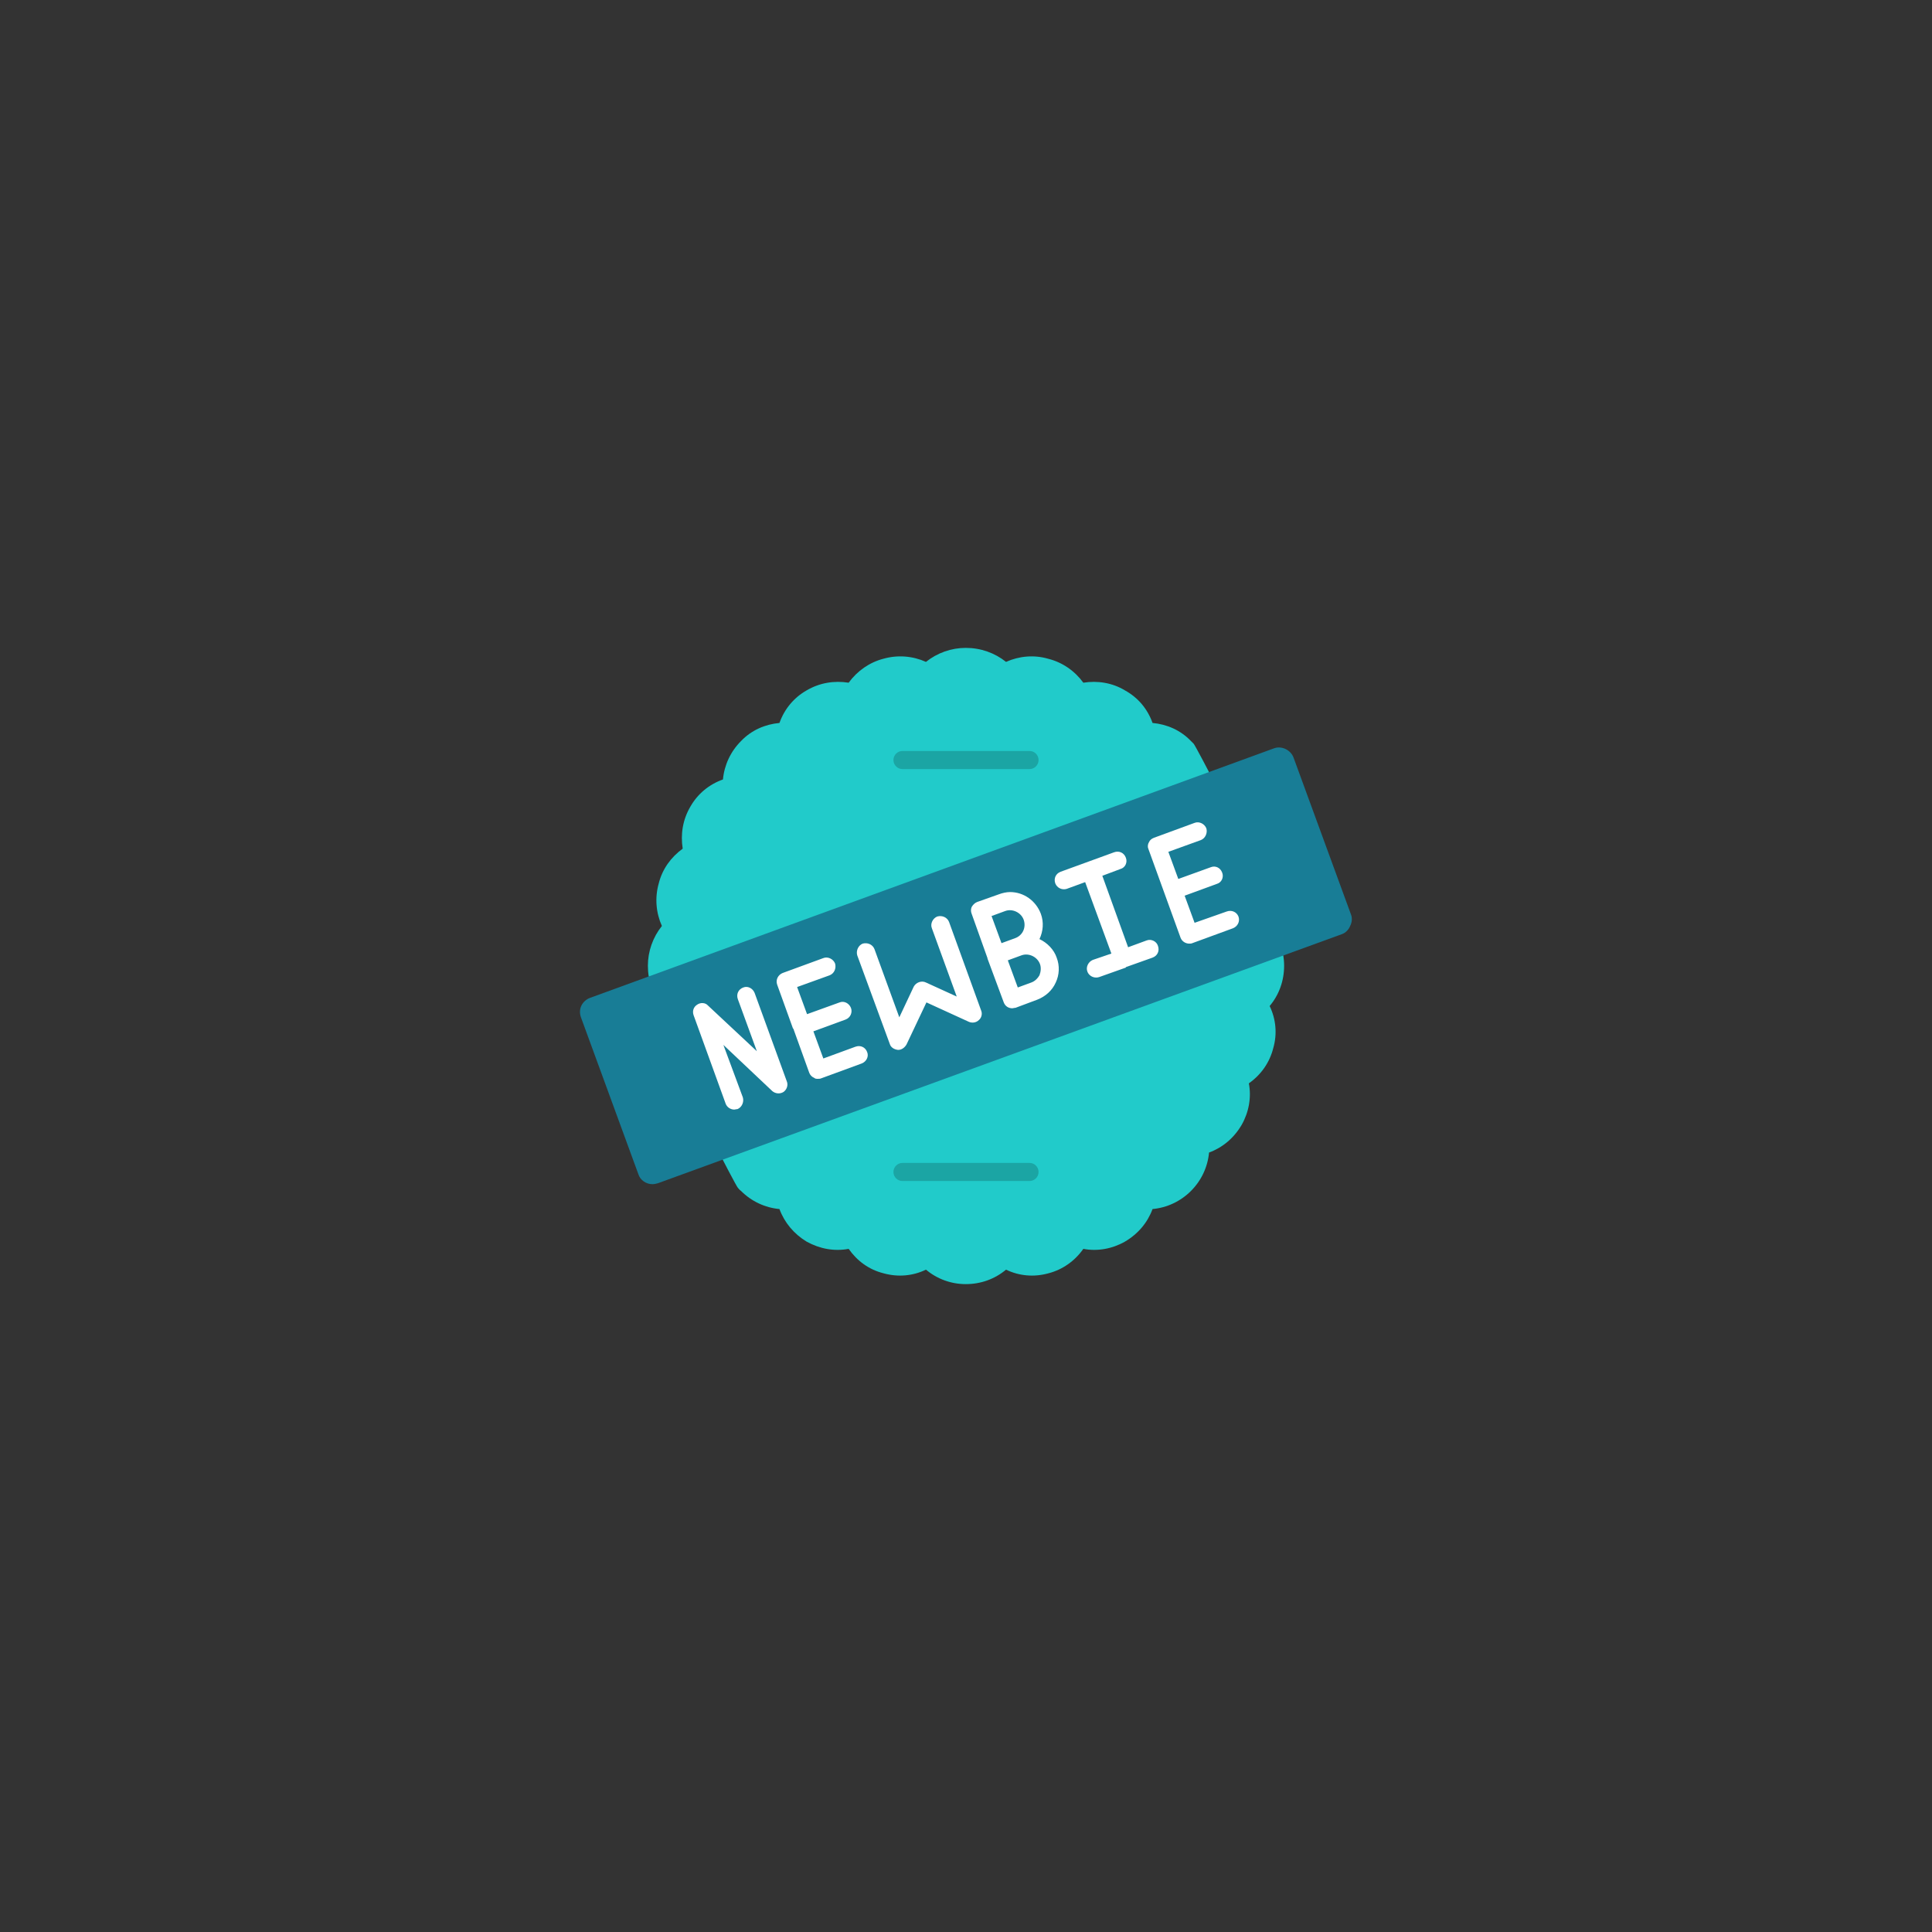 <svg xmlns="http://www.w3.org/2000/svg" xmlns:xlink="http://www.w3.org/1999/xlink" width="500" zoomAndPan="magnify" viewBox="0 0 375 375" height="500" preserveAspectRatio="xMidYMid meet" version="1.2"><rect x="0" y="0" width="375" height="375" fill="#333333" stroke="none"/><defs><clipPath id="069a018a4f"><path d="M 112.5 145 L 262.5 145 L 262.5 230 L 112.5 230 Z M 112.5 145 "/></clipPath></defs><g id="44a0e76a30"><path style=" stroke:none;fill-rule:evenodd;fill:#21cbca;fill-opacity:1;" d="M 187.457 249.246 C 184.648 249.246 181.926 248.281 179.73 246.438 C 177.188 247.668 174.289 247.93 171.48 247.141 C 168.672 246.438 166.391 244.77 164.723 242.402 C 161.914 242.926 159.105 242.402 156.562 240.996 C 154.102 239.504 152.262 237.309 151.293 234.676 C 148.484 234.414 145.852 233.184 143.836 231.164 C 143.57 230.992 143.395 230.727 143.219 230.551 C 142.691 229.938 133.215 211.594 130.582 205.273 C 130.492 205.273 130.406 205.359 130.316 205.359 C 130.141 205.449 129.879 205.449 129.703 205.449 C 129 205.449 128.297 205.012 128.035 204.309 C 127.949 204.043 127.859 203.781 127.859 203.43 C 127.07 200.711 127.332 197.812 128.473 195.27 C 126.719 193.074 125.754 190.352 125.754 187.457 C 125.754 184.648 126.719 181.926 128.473 179.73 C 127.332 177.188 127.07 174.289 127.859 171.48 C 128.562 168.672 130.23 166.391 132.512 164.723 C 132.074 161.914 132.512 159.105 134.004 156.562 C 135.406 154.102 137.602 152.262 140.324 151.293 C 140.586 148.484 141.816 145.852 143.836 143.836 C 145.852 141.727 148.484 140.586 151.293 140.324 C 152.262 137.602 154.102 135.406 156.562 134.004 C 159.105 132.512 161.914 132.074 164.723 132.512 C 166.391 130.23 168.762 128.562 171.48 127.859 C 174.289 127.07 177.188 127.332 179.73 128.473 C 181.926 126.719 184.648 125.754 187.457 125.754 C 190.352 125.754 193.074 126.719 195.27 128.473 C 197.812 127.332 200.711 127.07 203.43 127.859 C 206.238 128.562 208.609 130.23 210.277 132.512 C 212.996 132.074 215.895 132.512 218.352 134.004 C 220.898 135.406 222.738 137.602 223.707 140.324 C 226.516 140.586 229.148 141.727 231.164 143.836 C 231.34 144.008 231.516 144.184 231.691 144.359 C 232.219 144.977 241.699 163.23 244.508 169.727 C 244.508 169.637 244.594 169.637 244.684 169.637 C 245.559 169.289 246.613 169.812 246.875 170.691 C 246.965 170.957 247.051 171.219 247.141 171.48 C 247.93 174.289 247.668 177.188 246.438 179.73 C 248.281 181.926 249.246 184.648 249.246 187.457 C 249.246 190.352 248.281 193.074 246.438 195.27 C 247.668 197.812 247.93 200.711 247.141 203.43 C 246.438 206.238 244.77 208.609 242.402 210.277 C 242.926 212.996 242.402 215.895 240.996 218.352 C 239.504 220.898 237.309 222.738 234.676 223.707 C 234.414 226.516 233.184 229.148 231.164 231.164 C 229.148 233.184 226.516 234.414 223.707 234.676 C 222.738 237.309 220.898 239.504 218.352 240.996 C 215.895 242.402 212.996 242.926 210.277 242.402 C 208.609 244.77 206.238 246.438 203.52 247.141 C 200.711 247.93 197.812 247.668 195.27 246.438 C 193.074 248.281 190.352 249.246 187.457 249.246 Z M 187.457 249.246 "/><path style=" stroke:none;fill-rule:evenodd;fill:#1ba5a4;fill-opacity:1;" d="M 199.832 229.234 L 175.168 229.234 C 174.203 229.234 173.414 228.445 173.414 227.48 C 173.414 226.516 174.203 225.723 175.168 225.723 L 199.832 225.723 C 200.797 225.723 201.586 226.516 201.586 227.48 C 201.586 228.445 200.797 229.234 199.832 229.234 Z M 199.832 149.277 L 175.168 149.277 C 174.203 149.277 173.414 148.484 173.414 147.52 C 173.414 146.555 174.203 145.766 175.168 145.766 L 199.832 145.766 C 200.797 145.766 201.586 146.555 201.586 147.52 C 201.586 148.484 200.797 149.277 199.832 149.277 Z M 199.832 149.277 "/><g clip-rule="nonzero" clip-path="url(#069a018a4f)"><path style=" stroke:none;fill-rule:evenodd;fill:#187d96;fill-opacity:1;" d="M 126.633 229.848 C 125.402 229.848 124.262 229.059 123.91 227.918 L 112.762 197.461 C 112.5 196.762 112.5 195.883 112.852 195.18 C 113.203 194.477 113.816 193.949 114.52 193.688 L 247.316 145.238 C 248.809 144.711 250.562 145.59 251.09 147.082 L 262.238 177.539 C 262.5 178.238 262.414 179.031 262.062 179.73 C 261.797 180.434 261.184 181.051 260.48 181.312 L 127.684 229.672 C 127.332 229.762 126.98 229.848 126.633 229.848 Z M 126.633 229.848 "/></g><path style=" stroke:none;fill-rule:evenodd;fill:#ffffff;fill-opacity:1;" d="M 142.516 215.367 C 141.816 215.367 141.113 214.93 140.852 214.227 L 134.617 197.023 C 134.355 196.234 134.617 195.441 135.32 195.004 C 135.934 194.566 136.898 194.566 137.426 195.18 L 146.906 204.043 L 143.219 193.949 C 142.867 192.984 143.309 192.02 144.273 191.668 C 145.152 191.316 146.117 191.844 146.469 192.723 L 152.699 209.836 C 153.051 210.629 152.699 211.504 152.086 211.945 C 151.383 212.383 150.504 212.297 149.891 211.77 L 140.41 202.816 L 144.184 212.996 C 144.449 213.875 144.008 214.93 143.133 215.281 C 142.867 215.281 142.691 215.367 142.516 215.367 Z M 230.816 183.156 C 230.113 183.156 229.41 182.715 229.148 182.016 L 222.914 164.812 C 222.738 164.461 222.738 163.934 223.004 163.496 C 223.18 163.055 223.531 162.793 223.969 162.617 L 231.867 159.719 C 232.746 159.371 233.801 159.895 234.148 160.773 C 234.414 161.652 233.973 162.703 233.098 163.055 L 226.777 165.34 L 228.707 170.605 L 235.027 168.32 C 235.906 167.973 236.871 168.41 237.223 169.375 C 237.574 170.254 237.133 171.305 236.168 171.57 L 229.938 173.852 L 231.867 179.117 L 238.102 176.922 C 239.066 176.574 240.031 177.012 240.383 177.891 C 240.734 178.855 240.207 179.82 239.328 180.172 L 231.43 183.066 C 231.254 183.156 230.992 183.156 230.816 183.156 Z M 212.734 189.738 C 212.031 189.738 211.328 189.301 211.066 188.598 C 210.715 187.719 211.242 186.668 212.121 186.316 L 215.719 185.086 L 210.629 171.219 L 207.027 172.535 C 206.152 172.797 205.188 172.359 204.836 171.48 C 204.484 170.516 204.922 169.551 205.887 169.199 L 216.246 165.426 C 217.211 165.074 218.176 165.512 218.527 166.48 C 218.879 167.355 218.438 168.41 217.473 168.672 L 213.961 169.988 L 218.965 183.859 L 222.562 182.539 C 223.441 182.191 224.496 182.715 224.758 183.594 C 225.109 184.559 224.672 185.523 223.707 185.875 L 218.527 187.719 C 218.527 187.719 218.527 187.809 218.527 187.809 L 213.348 189.648 C 213.086 189.738 212.91 189.738 212.734 189.738 Z M 196.496 195.707 C 195.707 195.707 195.094 195.27 194.828 194.566 L 191.668 186.051 L 191.668 185.965 L 188.598 177.363 C 188.422 176.922 188.422 176.484 188.598 176.047 C 188.859 175.605 189.211 175.258 189.648 175.082 L 193.863 173.59 C 194.566 173.324 195.355 173.148 196.059 173.148 C 198.691 173.148 201.062 174.816 202.027 177.363 C 202.641 179.031 202.465 180.785 201.762 182.277 C 203.254 182.98 204.57 184.297 205.098 185.875 C 205.711 187.457 205.625 189.211 204.922 190.703 C 204.219 192.285 202.902 193.426 201.324 194.039 L 197.109 195.617 C 196.848 195.617 196.672 195.707 196.496 195.707 Z M 195.617 186.402 L 197.551 191.668 L 200.184 190.703 C 200.887 190.441 201.41 189.914 201.762 189.301 C 202.027 188.598 202.113 187.809 201.852 187.105 C 201.324 185.699 199.656 184.91 198.25 185.438 Z M 192.461 177.801 L 194.391 183.066 L 197.023 182.102 C 198.516 181.574 199.219 179.996 198.691 178.504 C 198.164 177.098 196.496 176.309 195.094 176.836 Z M 174.379 203.781 C 174.289 203.781 174.289 203.781 174.289 203.781 C 173.5 203.695 172.887 203.254 172.711 202.641 L 166.391 185.438 C 166.129 184.559 166.566 183.508 167.445 183.156 C 168.41 182.891 169.375 183.332 169.727 184.207 L 174.555 197.461 L 177.363 191.492 C 177.801 190.703 178.855 190.266 179.73 190.703 L 185.699 193.426 L 180.875 180.172 C 180.523 179.293 181.051 178.238 181.926 177.891 C 182.891 177.625 183.859 178.066 184.207 178.941 L 190.441 196.145 C 190.703 196.762 190.527 197.551 190 197.988 C 189.477 198.516 188.684 198.602 188.07 198.34 L 179.82 194.566 L 175.957 202.727 C 175.605 203.344 174.992 203.781 174.379 203.781 Z M 158.754 209.398 C 158.492 209.398 158.227 209.398 158.055 209.223 C 157.613 209.047 157.262 208.695 157.086 208.258 L 154.016 199.742 C 154.016 199.742 154.016 199.742 154.016 199.656 C 154.016 199.656 154.016 199.656 153.926 199.656 L 150.855 191.141 C 150.504 190.176 151.031 189.211 151.91 188.859 L 159.809 185.965 C 160.688 185.613 161.738 186.141 162.09 187.016 C 162.355 187.984 161.914 188.949 161.039 189.301 L 154.719 191.582 L 156.648 196.848 L 162.969 194.566 C 163.848 194.215 164.812 194.742 165.164 195.617 C 165.512 196.496 165.074 197.551 164.109 197.902 L 157.879 200.184 L 159.809 205.449 L 166.039 203.168 C 167.004 202.816 167.973 203.254 168.32 204.219 C 168.672 205.098 168.148 206.062 167.27 206.414 L 159.371 209.312 C 159.195 209.398 158.93 209.398 158.754 209.398 Z M 158.754 209.398 "/></g></svg>